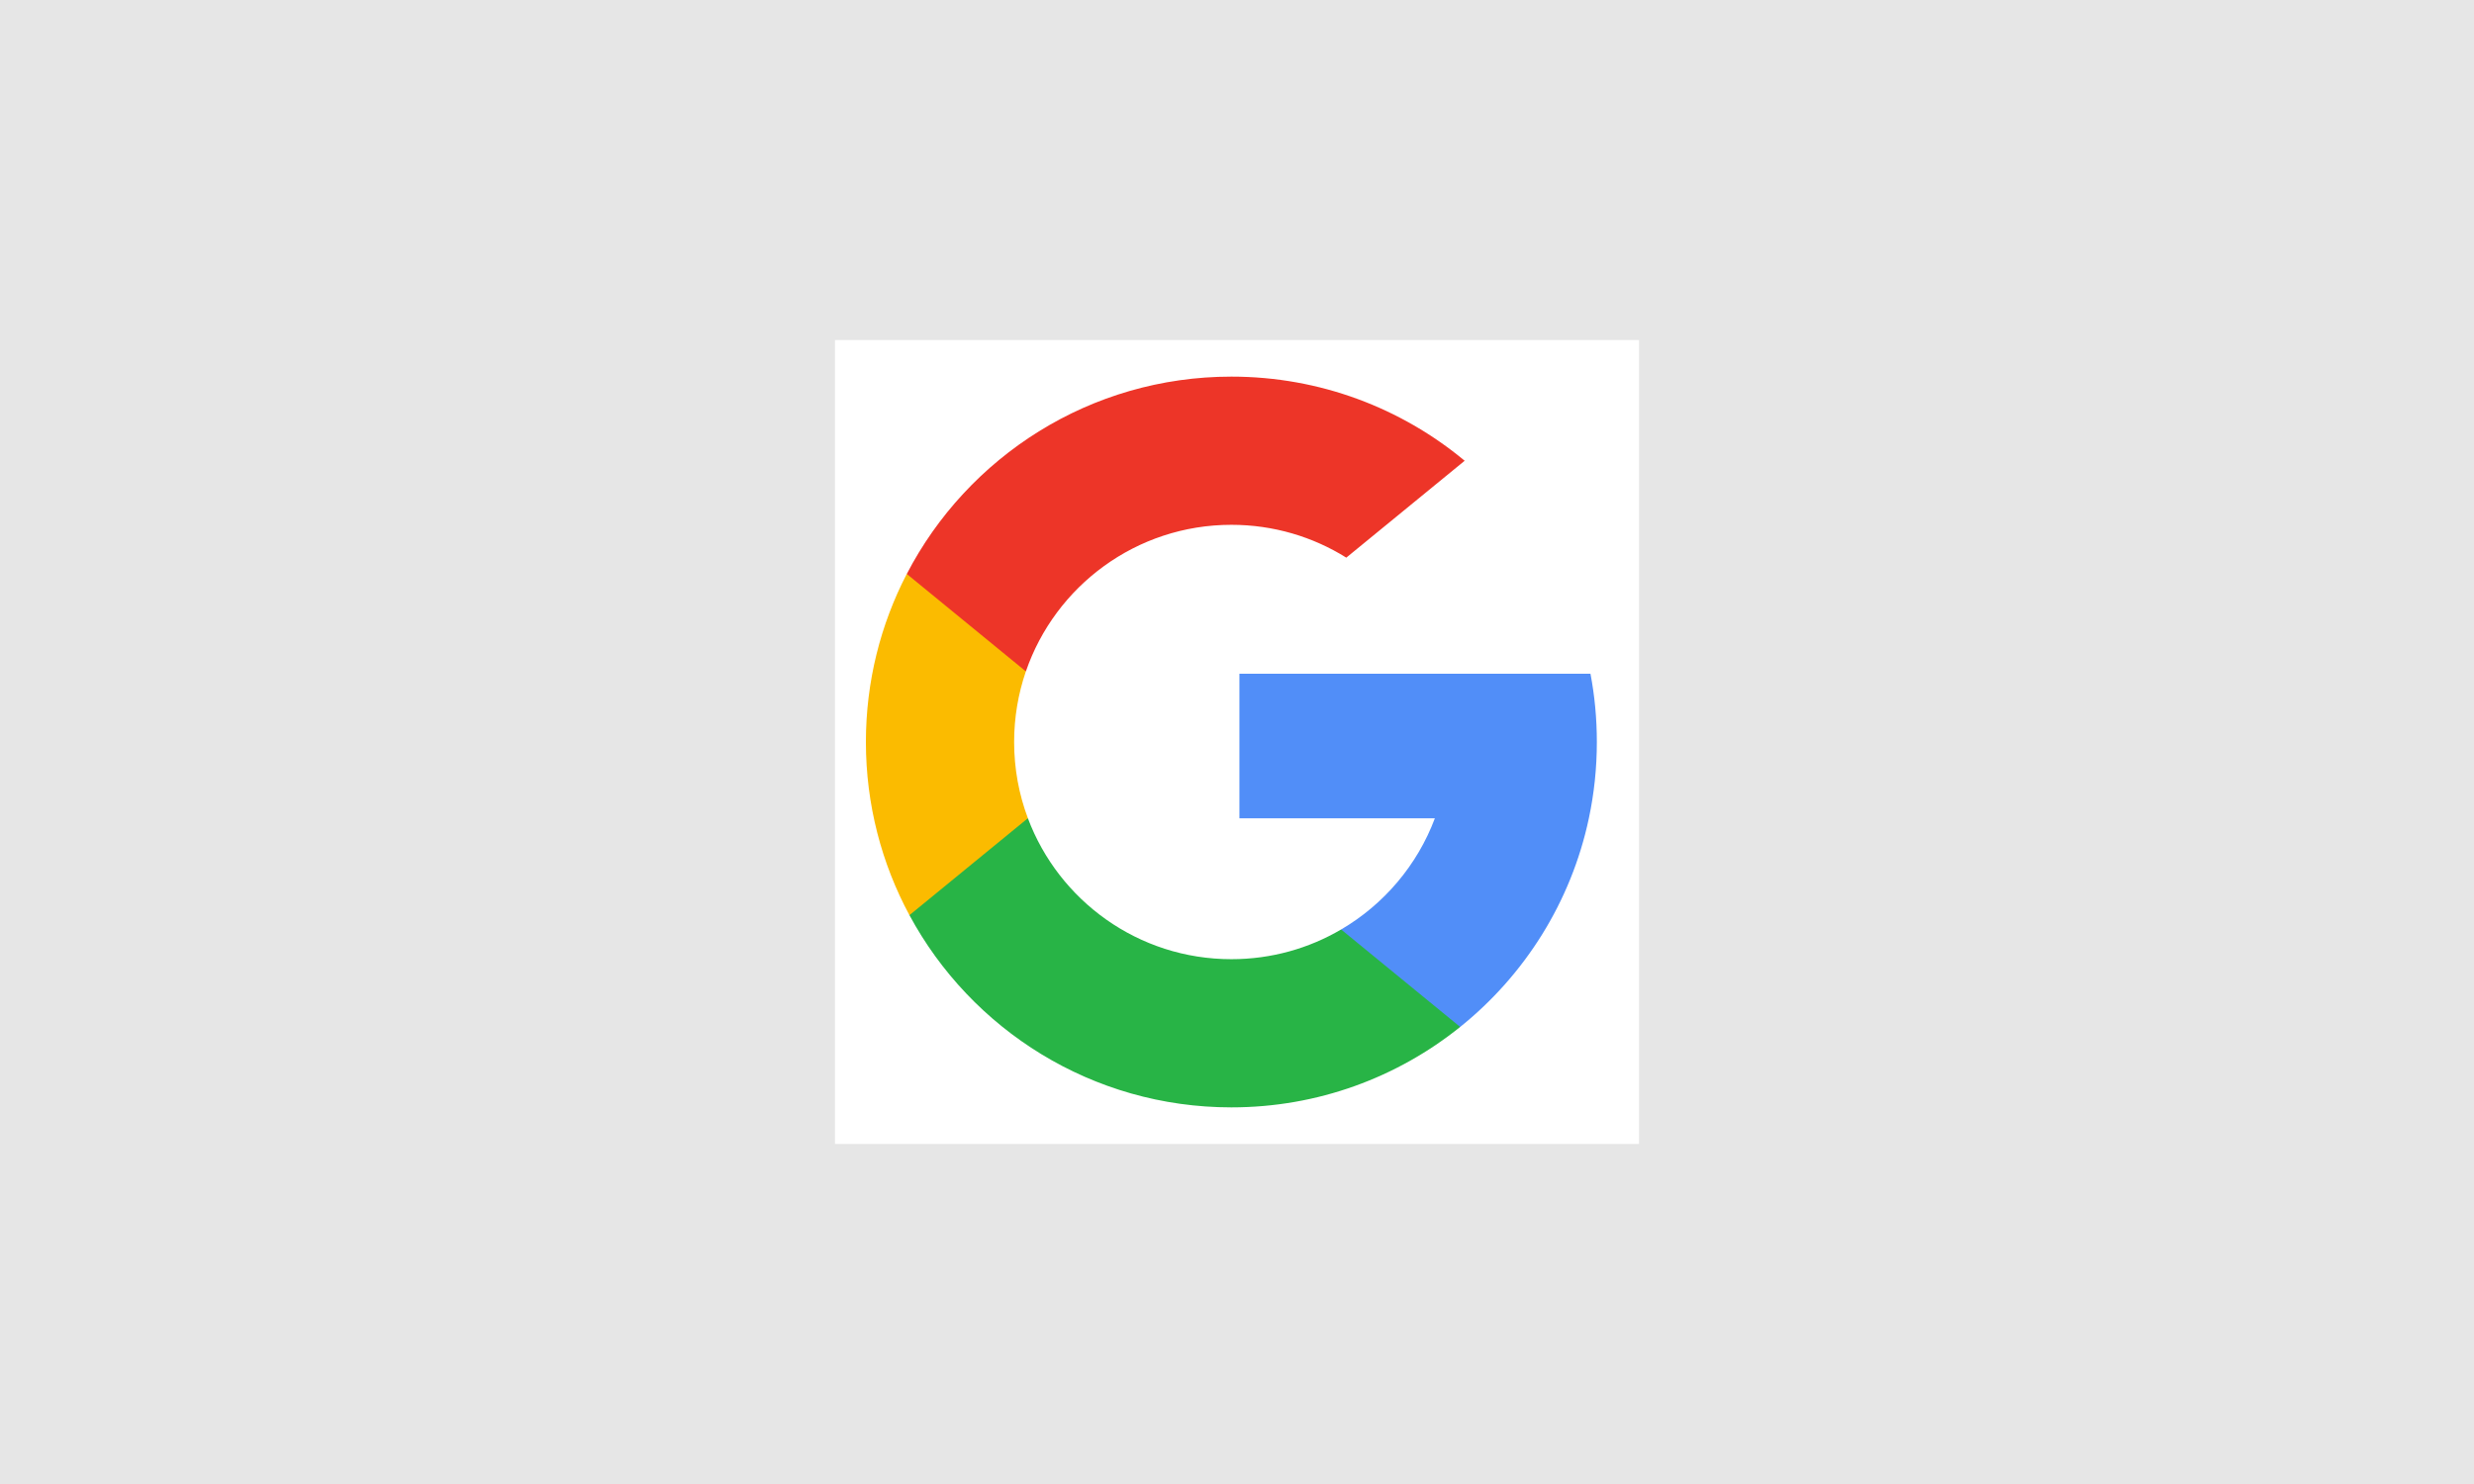 <svg width="80" height="48" viewBox="0 0 80 48" fill="none" xmlns="http://www.w3.org/2000/svg">
<rect width="80" height="48" fill="#E6E6E6"/>
<g clip-path="url(#clip0_361_5153)">
<rect x="-9.5" y="-3.5" width="104" height="55" rx="7.5" fill="white"/>
<rect x="-9.5" y="-3.5" width="104" height="55" rx="7.5" stroke="#D8D9DB"/>
<path d="M33.238 26.466L32.416 29.537L29.408 29.601C28.51 27.934 28 26.027 28 24C28 22.04 28.477 20.192 29.321 18.565H29.322L31.999 19.056L33.172 21.717C32.927 22.433 32.793 23.201 32.793 24C32.793 24.867 32.95 25.699 33.238 26.466Z" fill="#FBBB00"/>
<path d="M51.43 21.792C51.566 22.507 51.636 23.245 51.636 24C51.636 24.846 51.547 25.671 51.378 26.468C50.803 29.177 49.3 31.542 47.217 33.216L47.216 33.216L43.844 33.044L43.367 30.064C44.749 29.254 45.829 27.986 46.398 26.468H40.078V21.792H46.49H51.43Z" fill="#518EF8"/>
<path d="M47.216 33.216L47.217 33.216C45.191 34.844 42.619 35.818 39.818 35.818C35.317 35.818 31.404 33.303 29.408 29.601L33.238 26.466C34.236 29.129 36.806 31.025 39.818 31.025C41.113 31.025 42.326 30.675 43.367 30.064L47.216 33.216Z" fill="#28B446"/>
<path d="M47.362 14.903L43.534 18.037C42.457 17.364 41.183 16.975 39.819 16.975C36.739 16.975 34.121 18.958 33.173 21.717L29.323 18.565H29.322C31.289 14.773 35.252 12.182 39.819 12.182C42.687 12.182 45.316 13.203 47.362 14.903Z" fill="#ED3528"/>
</g>
<defs>
<clipPath id="clip0_361_5153">
<rect width="26" height="26" fill="white" transform="translate(27 11)"/>
</clipPath>
</defs>
</svg>
